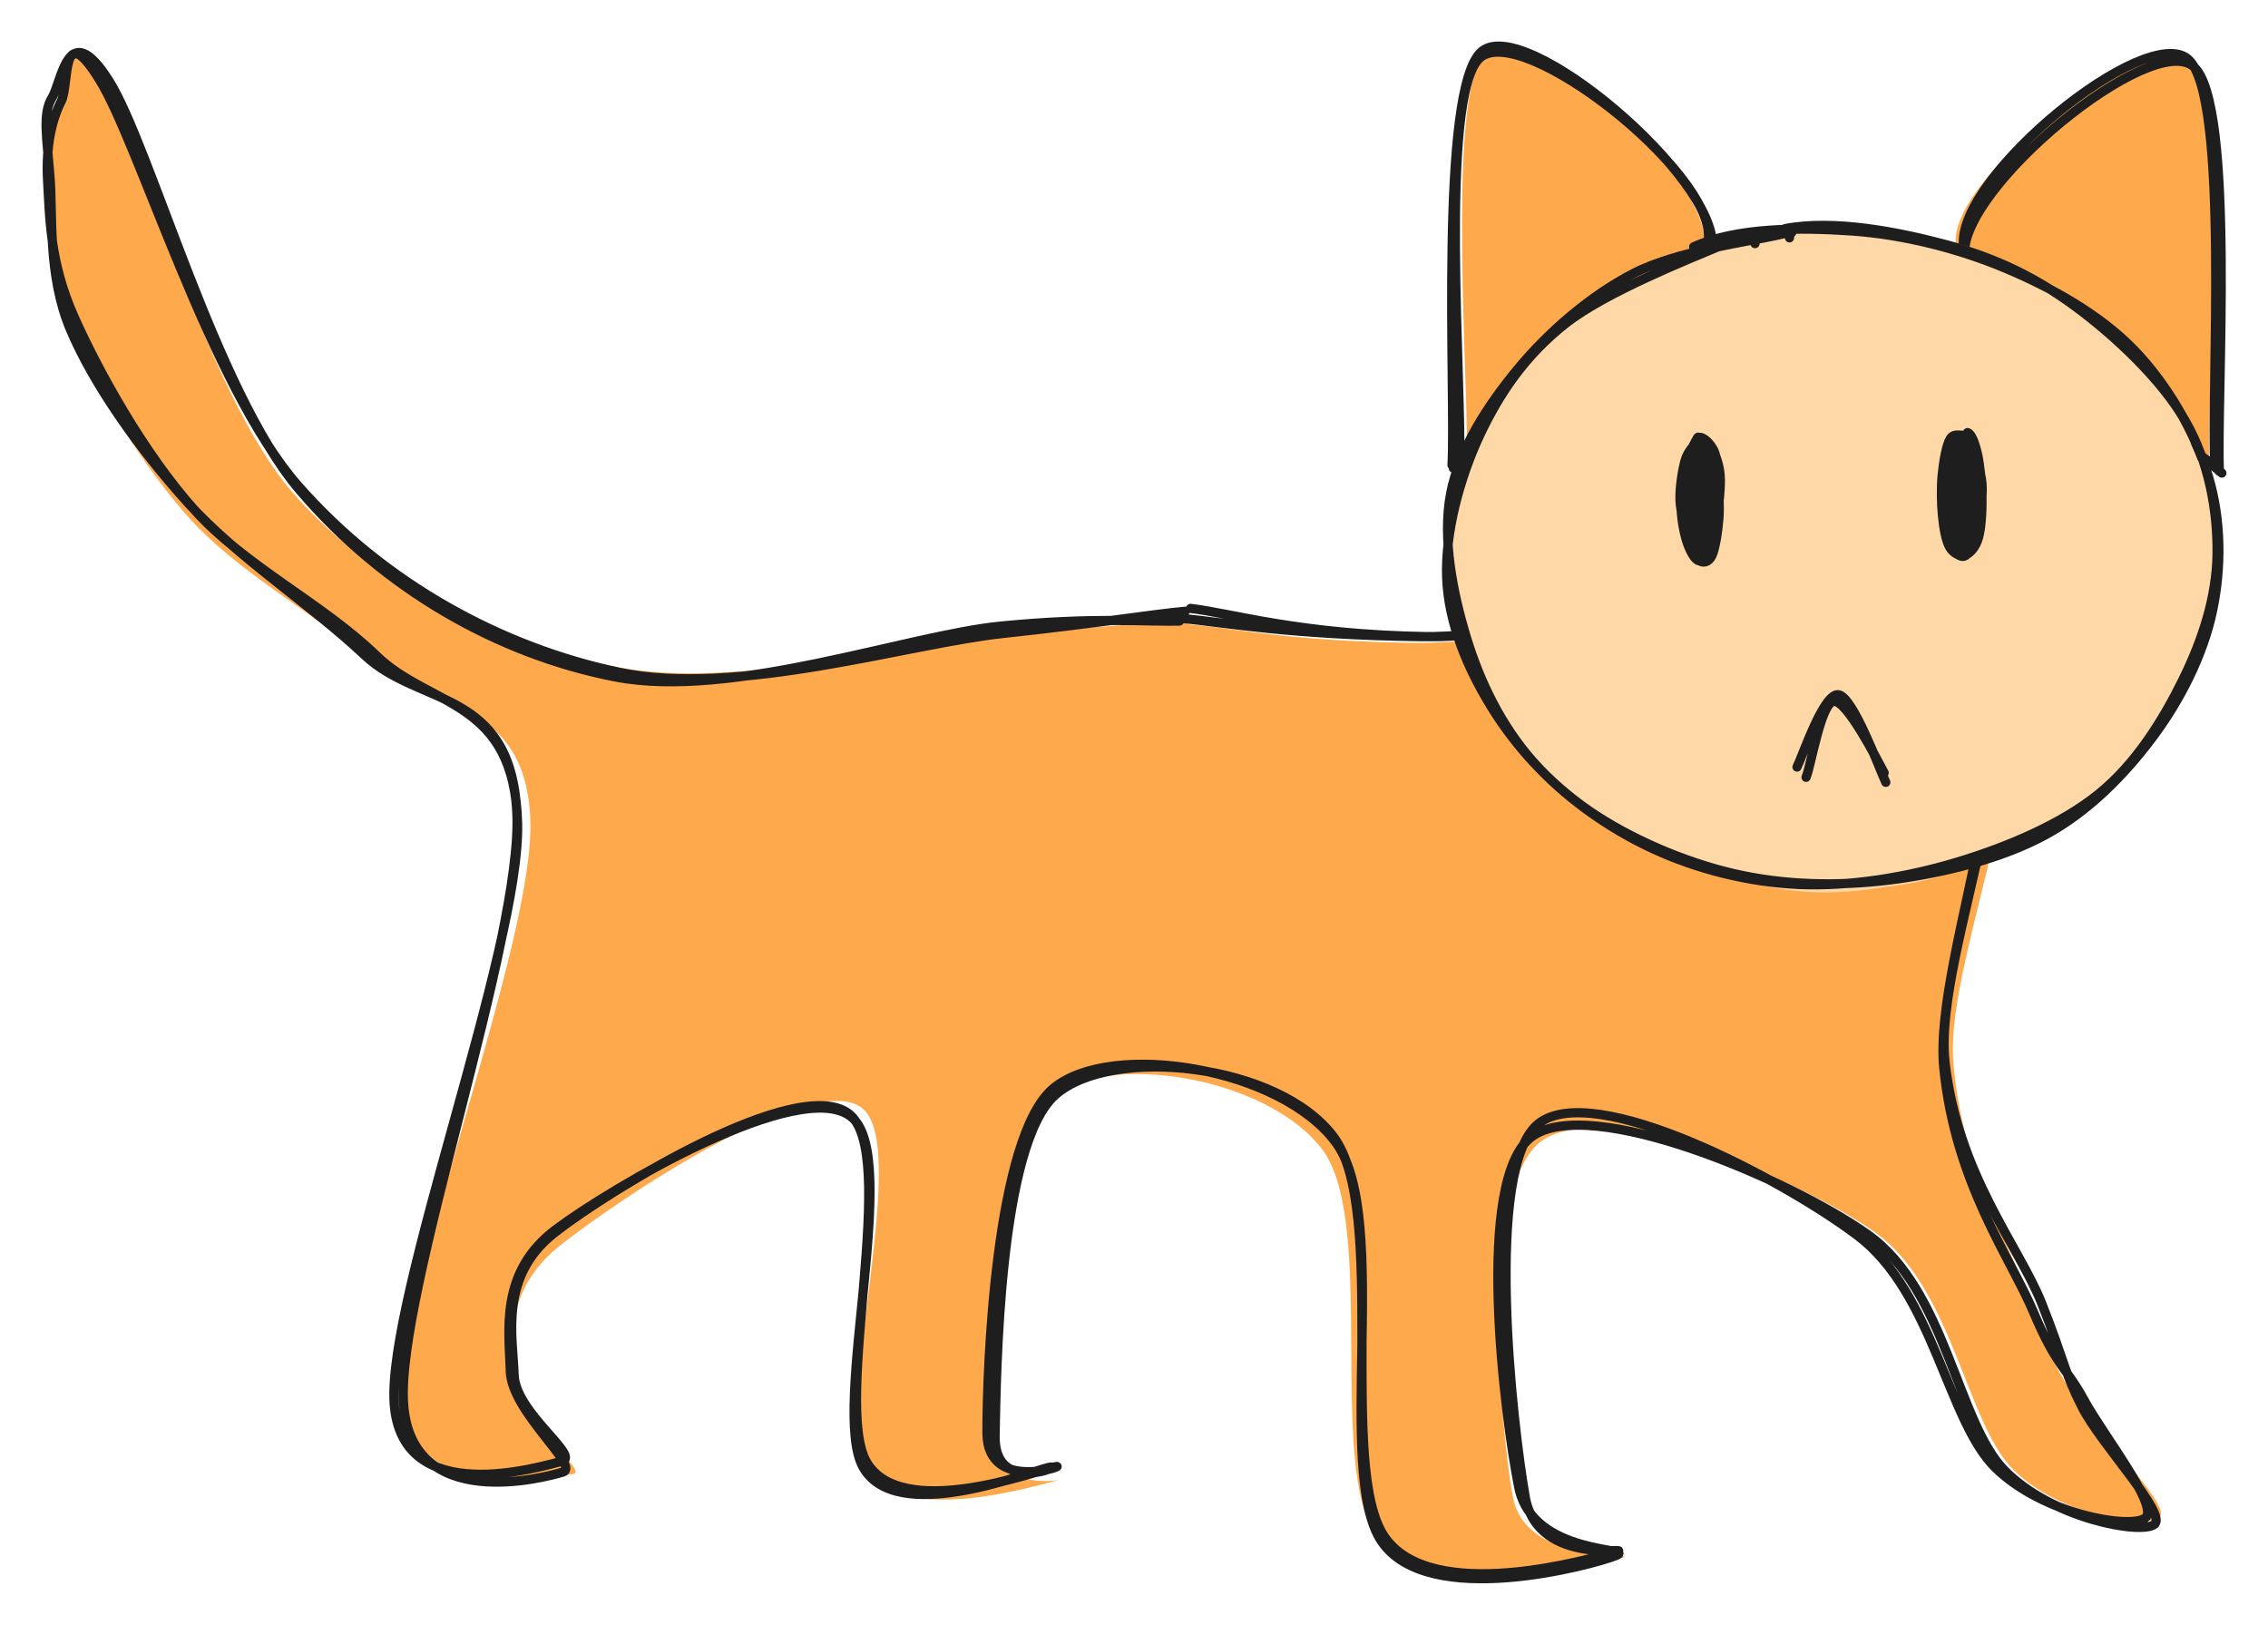 <svg version="1.1" xmlns="http://www.w3.org/2000/svg" viewBox="0 0 491.732 352.242" width="1475.197" height="1056.726">
  <!-- svg-source:excalidraw -->
  
  <defs>
    <style class="style-fonts">
      
    </style>
    
  </defs>
  <g stroke-linecap="round"><g transform="translate(353.588 179.016) rotate(0 -114.967 -1.448)" fill-rule="evenodd"><path d="M-97.29 -44.35 C-104.06 -44.02, -114.84 -43.18, -135.28 -41.53 C-155.72 -39.88, -194.14 -29.35, -219.92 -34.43 C-245.7 -39.51, -271.39 -50.98, -289.95 -72.02 C-308.5 -93.06, -322.71 -146.47, -331.25 -160.66 C-339.8 -174.85, -339.36 -160.6, -341.22 -157.18 C-343.08 -153.76, -342.65 -147.89, -342.43 -140.16 C-342.22 -132.43, -344.83 -122.93, -339.94 -110.79 C-335.05 -98.65, -324.14 -79.81, -313.11 -67.32 C-302.08 -54.83, -286.17 -46.8, -273.76 -35.86 C-261.34 -24.92, -239.89 -28.33, -238.62 -1.68 C-237.34 24.97, -267.64 100.34, -266.11 124.04 C-264.58 147.75, -233.45 141.12, -229.44 140.56 C-225.43 140, -241.62 128.97, -242.05 120.7 C-242.49 112.42, -244.61 100.87, -232.08 90.93 C-219.54 80.99, -177.9 53.07, -166.86 61.06 C-155.82 69.06, -172.97 125.45, -165.85 138.92 C-158.72 152.38, -128.76 142.94, -124.1 141.85 C-119.45 140.77, -137.67 146.24, -137.92 132.43 C-138.17 118.63, -137.43 69.38, -125.58 59.03 C-113.74 48.67, -78.57 54.46, -66.83 70.29 C-55.08 86.13, -65.93 139.28, -55.12 154.01 C-44.3 168.75, -6.87 160.1, -1.94 158.72 C2.99 157.33, -22.6 160.74, -25.53 145.69 C-28.45 130.64, -32.52 78.05, -19.49 68.43 C-6.45 58.8, 35.59 76.08, 52.67 87.94 C69.74 99.8, 72.59 129.32, 82.94 139.62 C93.29 149.92, 112.65 152.5, 114.76 149.72 C116.86 146.94, 100.23 130.69, 95.57 122.95 C90.91 115.22, 91.08 115.27, 86.8 103.31 C82.53 91.36, 71.89 75.28, 69.92 51.22 C67.94 27.16, 94.48 -25.89, 74.95 -41.04 C55.42 -56.18, -18.83 -39.22, -47.26 -39.65 C-75.7 -40.09, -87.03 -43.06, -95.67 -43.64" stroke="none" stroke-width="0" fill="#ffa94d" fill-rule="evenodd"></path><path d="M-96.63 -46.5 C-103.04 -45.94, -115.79 -43.88, -136.23 -41.68 C-156.67 -39.47, -193.81 -27.91, -219.27 -33.26 C-244.74 -38.61, -270.23 -52.39, -289.01 -73.78 C-307.78 -95.17, -323.37 -147.71, -331.93 -161.58 C-340.48 -175.46, -338.44 -160.67, -340.33 -157.02 C-342.22 -153.38, -343.73 -147.49, -343.26 -139.72 C-342.8 -131.94, -342.83 -122.23, -337.54 -110.37 C-332.25 -98.51, -322.45 -80.82, -311.52 -68.58 C-300.6 -56.33, -283.68 -48.25, -271.99 -36.9 C-260.29 -25.55, -242.01 -27.52, -241.37 -0.49 C-240.72 26.54, -269.71 102.24, -268.12 125.28 C-266.52 148.32, -236.14 138.82, -231.8 137.78 C-227.47 136.74, -241.86 127.29, -242.12 119.03 C-242.38 110.78, -245.44 97.69, -233.37 88.24 C-221.29 78.79, -180.93 54.07, -169.65 62.35 C-158.38 70.64, -173.13 125.18, -165.69 137.95 C-158.25 150.73, -129.39 140.06, -125.04 139 C-120.69 137.94, -139.57 145.28, -139.6 131.6 C-139.63 117.92, -137.82 67.37, -125.2 56.91 C-112.57 46.44, -75.71 52.44, -63.85 68.81 C-52 85.18, -64.16 140.22, -54.06 155.12 C-43.97 170.02, -8.24 160.19, -3.28 158.23 C1.68 156.27, -21.28 158.51, -24.31 143.36 C-27.34 128.22, -34.05 76.5, -21.44 67.37 C-8.84 58.24, 34.22 76.51, 51.31 88.58 C68.39 100.65, 70.71 129.32, 81.08 139.8 C91.45 150.27, 110.73 153.71, 113.53 151.43 C116.34 149.15, 101.97 134.11, 97.89 126.13 C93.81 118.14, 94.04 116.02, 89.08 103.53 C84.12 91.04, 70.84 75.55, 68.11 51.17 C65.39 26.8, 91.68 -27.36, 72.73 -42.72 C53.79 -58.09, -17.24 -40.63, -45.55 -41 C-73.85 -41.37, -88.35 -44.09, -97.12 -44.94 M-97.87 -44.38 C-104.29 -44.19, -116.28 -45.29, -136.67 -43.28 C-157.06 -41.26, -194.88 -27.35, -220.21 -32.27 C-245.54 -37.19, -270.36 -51.28, -288.65 -72.82 C-306.94 -94.35, -321.01 -147.33, -329.95 -161.5 C-338.89 -175.67, -340.17 -161.3, -342.3 -157.86 C-344.44 -154.41, -343.42 -149.18, -342.76 -140.8 C-342.09 -132.42, -343.31 -119.38, -338.33 -107.58 C-333.35 -95.78, -323.49 -81.78, -312.85 -70.01 C-302.21 -58.24, -286.38 -48.14, -274.49 -36.95 C-262.6 -25.76, -242.93 -29.89, -241.53 -2.85 C-240.13 24.2, -267.75 101.49, -266.09 125.32 C-264.42 149.14, -235.41 141.28, -231.55 140.11 C-227.69 138.93, -242.69 127.05, -242.94 118.28 C-243.2 109.52, -245.39 96.73, -233.08 87.52 C-220.77 78.31, -180.2 54.44, -169.1 63.03 C-157.99 71.61, -173.59 126.36, -166.47 139.04 C-159.34 151.73, -131.12 140.26, -126.35 139.13 C-121.57 137.99, -138.09 145.71, -137.84 132.25 C-137.58 118.79, -137.04 69.17, -124.81 58.37 C-112.58 47.56, -76.35 51.48, -64.45 67.43 C-52.56 83.39, -63.6 139.09, -53.43 154.09 C-43.25 169.09, -8.49 158.85, -3.4 157.43 C1.69 156.01, -20.13 161.03, -22.89 145.55 C-25.66 130.07, -32.01 74.01, -20.01 64.56 C-8 55.1, 32.63 76.39, 49.13 88.82 C65.64 101.26, 68.64 128.95, 79.03 139.16 C89.43 149.36, 108.3 152.5, 111.52 150.07 C114.73 147.64, 102.35 132, 98.31 124.56 C94.27 117.12, 92.37 117.43, 87.3 105.43 C82.22 93.43, 70.38 77.56, 67.86 52.57 C65.34 27.58, 90.8 -28.9, 72.15 -44.5 C53.5 -60.09, -16.09 -40.57, -44.03 -41 C-71.96 -41.44, -86.58 -46.1, -95.45 -47.12" stroke="#1e1e1e" stroke-width="2" fill="none"></path></g></g><mask></mask><g stroke-linecap="round"><g transform="translate(480.329 102.404) rotate(0 -27.713 -44.488)" fill-rule="evenodd"><path d="M-1.28 -1.18 C-2.31 -16.36, 4.07 -81.59, -5.11 -89.7 C-14.28 -97.82, -57.06 -64.52, -56.31 -49.89 C-55.56 -35.27, -10.2 -10.42, -0.58 -1.93" stroke="none" stroke-width="0" fill="#ffa94d" fill-rule="evenodd"></path><path d="M0.87 -0.22 C0.13 -14.81, 4.47 -80.15, -4.74 -87.98 C-13.95 -95.8, -55.31 -61.72, -54.39 -47.16 C-53.48 -32.61, -8.2 -8.49, 0.76 -0.62 M-0.13 -1.38 C-1.04 -16.25, 3.17 -81.58, -5.91 -89.57 C-14.99 -97.56, -55.84 -64.27, -54.62 -49.32 C-53.4 -34.37, -7.9 -8.13, 1.4 0.15" stroke="#1e1e1e" stroke-width="2" fill="none"></path></g></g><mask></mask><g stroke-linecap="round"><g transform="translate(315.955 100.305) rotate(0 27.713 -44.488)" fill-rule="evenodd"><path d="M2.04 0.75 C2.79 -13.73, -2.63 -80.48, 5.96 -88.57 C14.55 -96.65, 54.47 -62.35, 53.57 -47.77 C52.68 -33.2, 9.43 -9.45, 0.59 -1.13" stroke="none" stroke-width="0" fill="#ffa94d" fill-rule="evenodd"></path><path d="M-1.14 0.52 C-0.28 -14.19, -4.09 -81.3, 5.32 -89.17 C14.72 -97.05, 56.32 -61.8, 55.29 -46.74 C54.27 -31.69, 8.55 -6.73, -0.86 1.17 M0.47 -0.26 C1.23 -14.7, -4.11 -79.67, 4.89 -87.74 C13.89 -95.81, 55.45 -63.17, 54.46 -48.68 C53.47 -34.19, 7.94 -9.12, -1.06 -0.78" stroke="#1e1e1e" stroke-width="2" fill="none"></path></g></g><mask></mask><g stroke-linecap="round" transform="translate(314.515 49.751) rotate(0 83.14 71.282)"><path d="M45.28 8.35 C54.26 3.29, 68.34 1.44, 79.74 0.74 C91.15 0.05, 103.28 0.72, 113.71 4.18 C124.13 7.64, 134.48 14.47, 142.28 21.52 C150.09 28.56, 156.41 37.32, 160.52 46.48 C164.64 55.64, 167.58 66.94, 166.99 76.47 C166.4 86, 162.24 95.39, 156.97 103.66 C151.7 111.93, 144.35 119.89, 135.36 126.12 C126.37 132.35, 114.11 138.44, 103.04 141.03 C91.96 143.62, 79.8 143.49, 68.91 141.67 C58.01 139.86, 46.91 135.47, 37.67 130.13 C28.43 124.78, 19.48 117.55, 13.47 109.62 C7.46 101.69, 3.44 92.12, 1.62 82.53 C-0.19 72.94, -0.19 61.53, 2.58 52.06 C5.35 42.6, 9.6 33.75, 18.24 25.72 C26.87 17.69, 47.08 7.6, 54.39 3.88 C61.7 0.16, 61.84 2.33, 62.11 3.41 M68.86 -0.04 C79.59 -3.09, 92.69 -1.2, 103.61 1.38 C114.53 3.97, 125.8 9.42, 134.39 15.48 C142.99 21.54, 149.96 29.3, 155.16 37.74 C160.35 46.18, 164.73 56.78, 165.56 66.12 C166.39 75.46, 163.72 84.81, 160.12 93.79 C156.52 102.77, 151.45 112.8, 143.96 120 C136.47 127.19, 125.88 133.01, 115.18 136.96 C104.48 140.91, 90.92 143.94, 79.75 143.7 C68.57 143.46, 58.13 139.92, 48.14 135.51 C38.15 131.1, 27.22 124.48, 19.79 117.23 C12.37 109.97, 6.97 101.23, 3.57 91.99 C0.17 82.75, -2.22 71.51, -0.62 61.79 C0.99 52.06, 7.03 41.64, 13.2 33.65 C19.37 25.67, 27.34 19.13, 36.41 13.88 C45.49 8.63, 62.44 4.19, 67.65 2.15 C72.87 0.12, 67.65 0.88, 67.7 1.68" stroke="none" stroke-width="0" fill="#ffd8a8"></path><path d="M52.69 3.76 C62.02 -0.48, 75.69 -0.45, 86.96 0.32 C98.23 1.1, 110.12 4.13, 120.31 8.41 C130.5 12.69, 140.75 18.48, 148.08 26 C155.41 33.53, 161.45 44.08, 164.3 53.55 C167.14 63.02, 167.18 73.42, 165.15 82.85 C163.13 92.28, 158.2 102.06, 152.15 110.13 C146.1 118.21, 138.35 126.15, 128.87 131.29 C119.38 136.44, 106.46 139.61, 95.23 141.01 C84.01 142.4, 72.38 142.17, 61.51 139.66 C50.64 137.16, 38.81 132.05, 30.01 126 C21.22 119.95, 13.88 111.76, 8.74 103.36 C3.59 94.97, -0.43 85.39, -0.85 75.62 C-1.26 65.85, 1.95 53.97, 6.24 44.76 C10.54 35.56, 16.17 27.28, 24.93 20.39 C33.69 13.5, 51.94 6.31, 58.78 3.42 C65.63 0.53, 65.45 2.12, 65.99 3.06 M72.55 -0.2 C83.26 -2.22, 97.31 0.56, 107.82 3.4 C118.34 6.24, 127.06 10.49, 135.64 16.84 C144.22 23.2, 154.22 32.64, 159.31 41.53 C164.4 50.42, 166.27 60.85, 166.18 70.19 C166.09 79.53, 163.05 88.87, 158.77 97.57 C154.49 106.26, 148.64 115.78, 140.49 122.37 C132.34 128.96, 120.7 133.86, 109.87 137.13 C99.05 140.4, 86.57 142.48, 75.54 141.99 C64.52 141.5, 53.36 138.65, 43.72 134.18 C34.09 129.72, 24.45 122.8, 17.74 115.2 C11.03 107.59, 6.41 98.21, 3.46 88.55 C0.5 78.89, -1.88 67, 0 57.25 C1.88 47.5, 8.11 37.99, 14.73 30.03 C21.35 22.07, 30.41 14.27, 39.72 9.48 C49.03 4.69, 64.96 2.56, 70.59 1.29 C76.21 0.01, 73.08 0.58, 73.47 1.81" stroke="#1e1e1e" stroke-width="2" fill="none"></path></g><g stroke-linecap="round" transform="translate(364.903 95.25) rotate(0 3.959 13.144)"><path d="M3.75 0.3 C4.7 -0.22, 5.85 0.39, 6.51 1.89 C7.17 3.39, 7.62 6.6, 7.73 9.28 C7.84 11.97, 7.43 15.48, 7.17 17.98 C6.91 20.48, 6.87 22.88, 6.16 24.3 C5.46 25.71, 3.87 26.97, 2.94 26.47 C2 25.97, 1.09 23.62, 0.55 21.31 C0 19, -0.48 15.45, -0.35 12.61 C-0.22 9.78, 0.71 6.47, 1.33 4.31 C1.95 2.16, 2.95 0.36, 3.37 -0.29 C3.8 -0.95, 3.91 0.07, 3.87 0.37 M4.27 1.02 C5.24 1.49, 6.89 3.64, 7.59 5.74 C8.3 7.83, 8.6 10.84, 8.51 13.62 C8.43 16.41, 7.86 20.32, 7.07 22.45 C6.27 24.59, 4.76 26.09, 3.76 26.45 C2.76 26.82, 1.68 26.09, 1.09 24.63 C0.51 23.17, 0.31 20.44, 0.27 17.7 C0.23 14.96, 0.54 11, 0.84 8.19 C1.15 5.39, 1.44 2.27, 2.1 0.88 C2.76 -0.51, 4.32 0, 4.82 -0.15 C5.31 -0.3, 5.06 -0.2, 5.08 -0.01" stroke="none" stroke-width="0" fill="#1e1e1e"></path><path d="M2.97 0.59 C3.82 -0.3, 4.89 -0.13, 5.73 1.01 C6.58 2.16, 7.75 4.78, 8.02 7.48 C8.3 10.18, 7.68 14.52, 7.38 17.2 C7.09 19.89, 6.92 22.06, 6.26 23.58 C5.59 25.1, 4.3 26.55, 3.39 26.3 C2.48 26.05, 1.44 24.08, 0.8 22.08 C0.17 20.08, -0.4 17.11, -0.43 14.32 C-0.45 11.54, 0.07 7.79, 0.65 5.38 C1.22 2.96, 2.58 0.68, 3.03 -0.16 C3.48 -1, 3.25 0.02, 3.34 0.36 M3.3 -0.36 C4.26 -0.83, 5.99 0.94, 6.7 2.45 C7.4 3.95, 7.36 6.25, 7.54 8.68 C7.72 11.12, 7.99 14.31, 7.78 17.06 C7.57 19.82, 6.99 23.7, 6.26 25.22 C5.53 26.74, 4.26 26.9, 3.4 26.19 C2.55 25.48, 1.78 23.11, 1.11 20.95 C0.43 18.79, -0.54 15.96, -0.65 13.22 C-0.75 10.49, -0.16 6.68, 0.46 4.53 C1.09 2.39, 2.66 1.12, 3.1 0.35 C3.54 -0.42, 3.1 -0.25, 3.1 -0.09" stroke="#1e1e1e" stroke-width="2" fill="none"></path></g><g stroke-linecap="round" transform="translate(421.41 94.239) rotate(0 3.959 13.144)"><path d="M4.92 0.13 C5.71 0.47, 6.9 2.79, 7.46 5.01 C8.02 7.23, 8.43 10.61, 8.29 13.47 C8.15 16.34, 7.32 20.14, 6.63 22.2 C5.94 24.25, 4.94 25.5, 4.14 25.78 C3.33 26.06, 2.4 25.43, 1.81 23.87 C1.22 22.31, 0.9 19.14, 0.6 16.41 C0.31 13.69, -0.19 10.05, 0.04 7.52 C0.27 4.99, 1.14 2.46, 1.98 1.23 C2.82 0, 4.52 0.18, 5.08 0.13 C5.63 0.08, 5.27 0.66, 5.31 0.93 M4.84 0.34 C5.79 0.5, 6.39 2.21, 6.91 4.14 C7.43 6.07, 7.85 9.14, 7.97 11.93 C8.09 14.72, 8.1 18.54, 7.64 20.87 C7.18 23.2, 5.98 25.23, 5.22 25.91 C4.46 26.58, 3.84 26.12, 3.08 24.9 C2.32 23.67, 1.1 20.94, 0.66 18.54 C0.22 16.14, 0.22 13.04, 0.44 10.51 C0.66 7.97, 1.4 5.13, 1.98 3.33 C2.57 1.52, 3.63 0.11, 3.93 -0.33 C4.22 -0.77, 3.63 0.44, 3.77 0.7" stroke="none" stroke-width="0" fill="#1e1e1e"></path><path d="M3.97 0.32 C4.66 0.21, 5.38 1.18, 6.1 2.9 C6.83 4.61, 8.1 7.87, 8.31 10.62 C8.53 13.37, 7.91 16.88, 7.38 19.42 C6.85 21.96, 5.95 24.86, 5.14 25.85 C4.32 26.84, 3.32 26.35, 2.49 25.37 C1.65 24.38, 0.53 22.44, 0.13 19.94 C-0.27 17.45, -0.12 13.15, 0.11 10.4 C0.35 7.65, 0.93 5.16, 1.54 3.47 C2.16 1.77, 3.41 0.66, 3.82 0.21 C4.23 -0.23, 3.88 0.55, 3.99 0.8 M5.18 -0.46 C6.04 -0.24, 6.81 1.88, 7.34 4.21 C7.86 6.55, 8.28 10.53, 8.31 13.56 C8.35 16.59, 8.14 20.3, 7.53 22.39 C6.91 24.48, 5.66 25.79, 4.62 26.12 C3.58 26.44, 2.1 25.78, 1.29 24.36 C0.47 22.94, 0.01 20.24, -0.25 17.61 C-0.52 14.98, -0.59 11.37, -0.3 8.57 C-0.02 5.78, 0.57 2.24, 1.44 0.85 C2.32 -0.54, 4.29 0.37, 4.94 0.23 C5.59 0.09, 5.51 -0.23, 5.37 0" stroke="#1e1e1e" stroke-width="2" fill="none"></path></g><g stroke-linecap="round"><g transform="translate(390.097 167.037) rotate(0 8.998 -7.078)"><path d="M-0.48 -0.75 C0.82 -3.38, 5.33 -16.97, 8.54 -16.42 C11.75 -15.87, 17.35 -0.43, 18.77 2.56 M1.48 1.47 C2.54 -0.92, 4.72 -14.84, 7.54 -15.01 C10.36 -15.17, 16.86 -2.39, 18.41 0.5" stroke="#1e1e1e" stroke-width="2" fill="none"></path></g></g><mask></mask></svg>